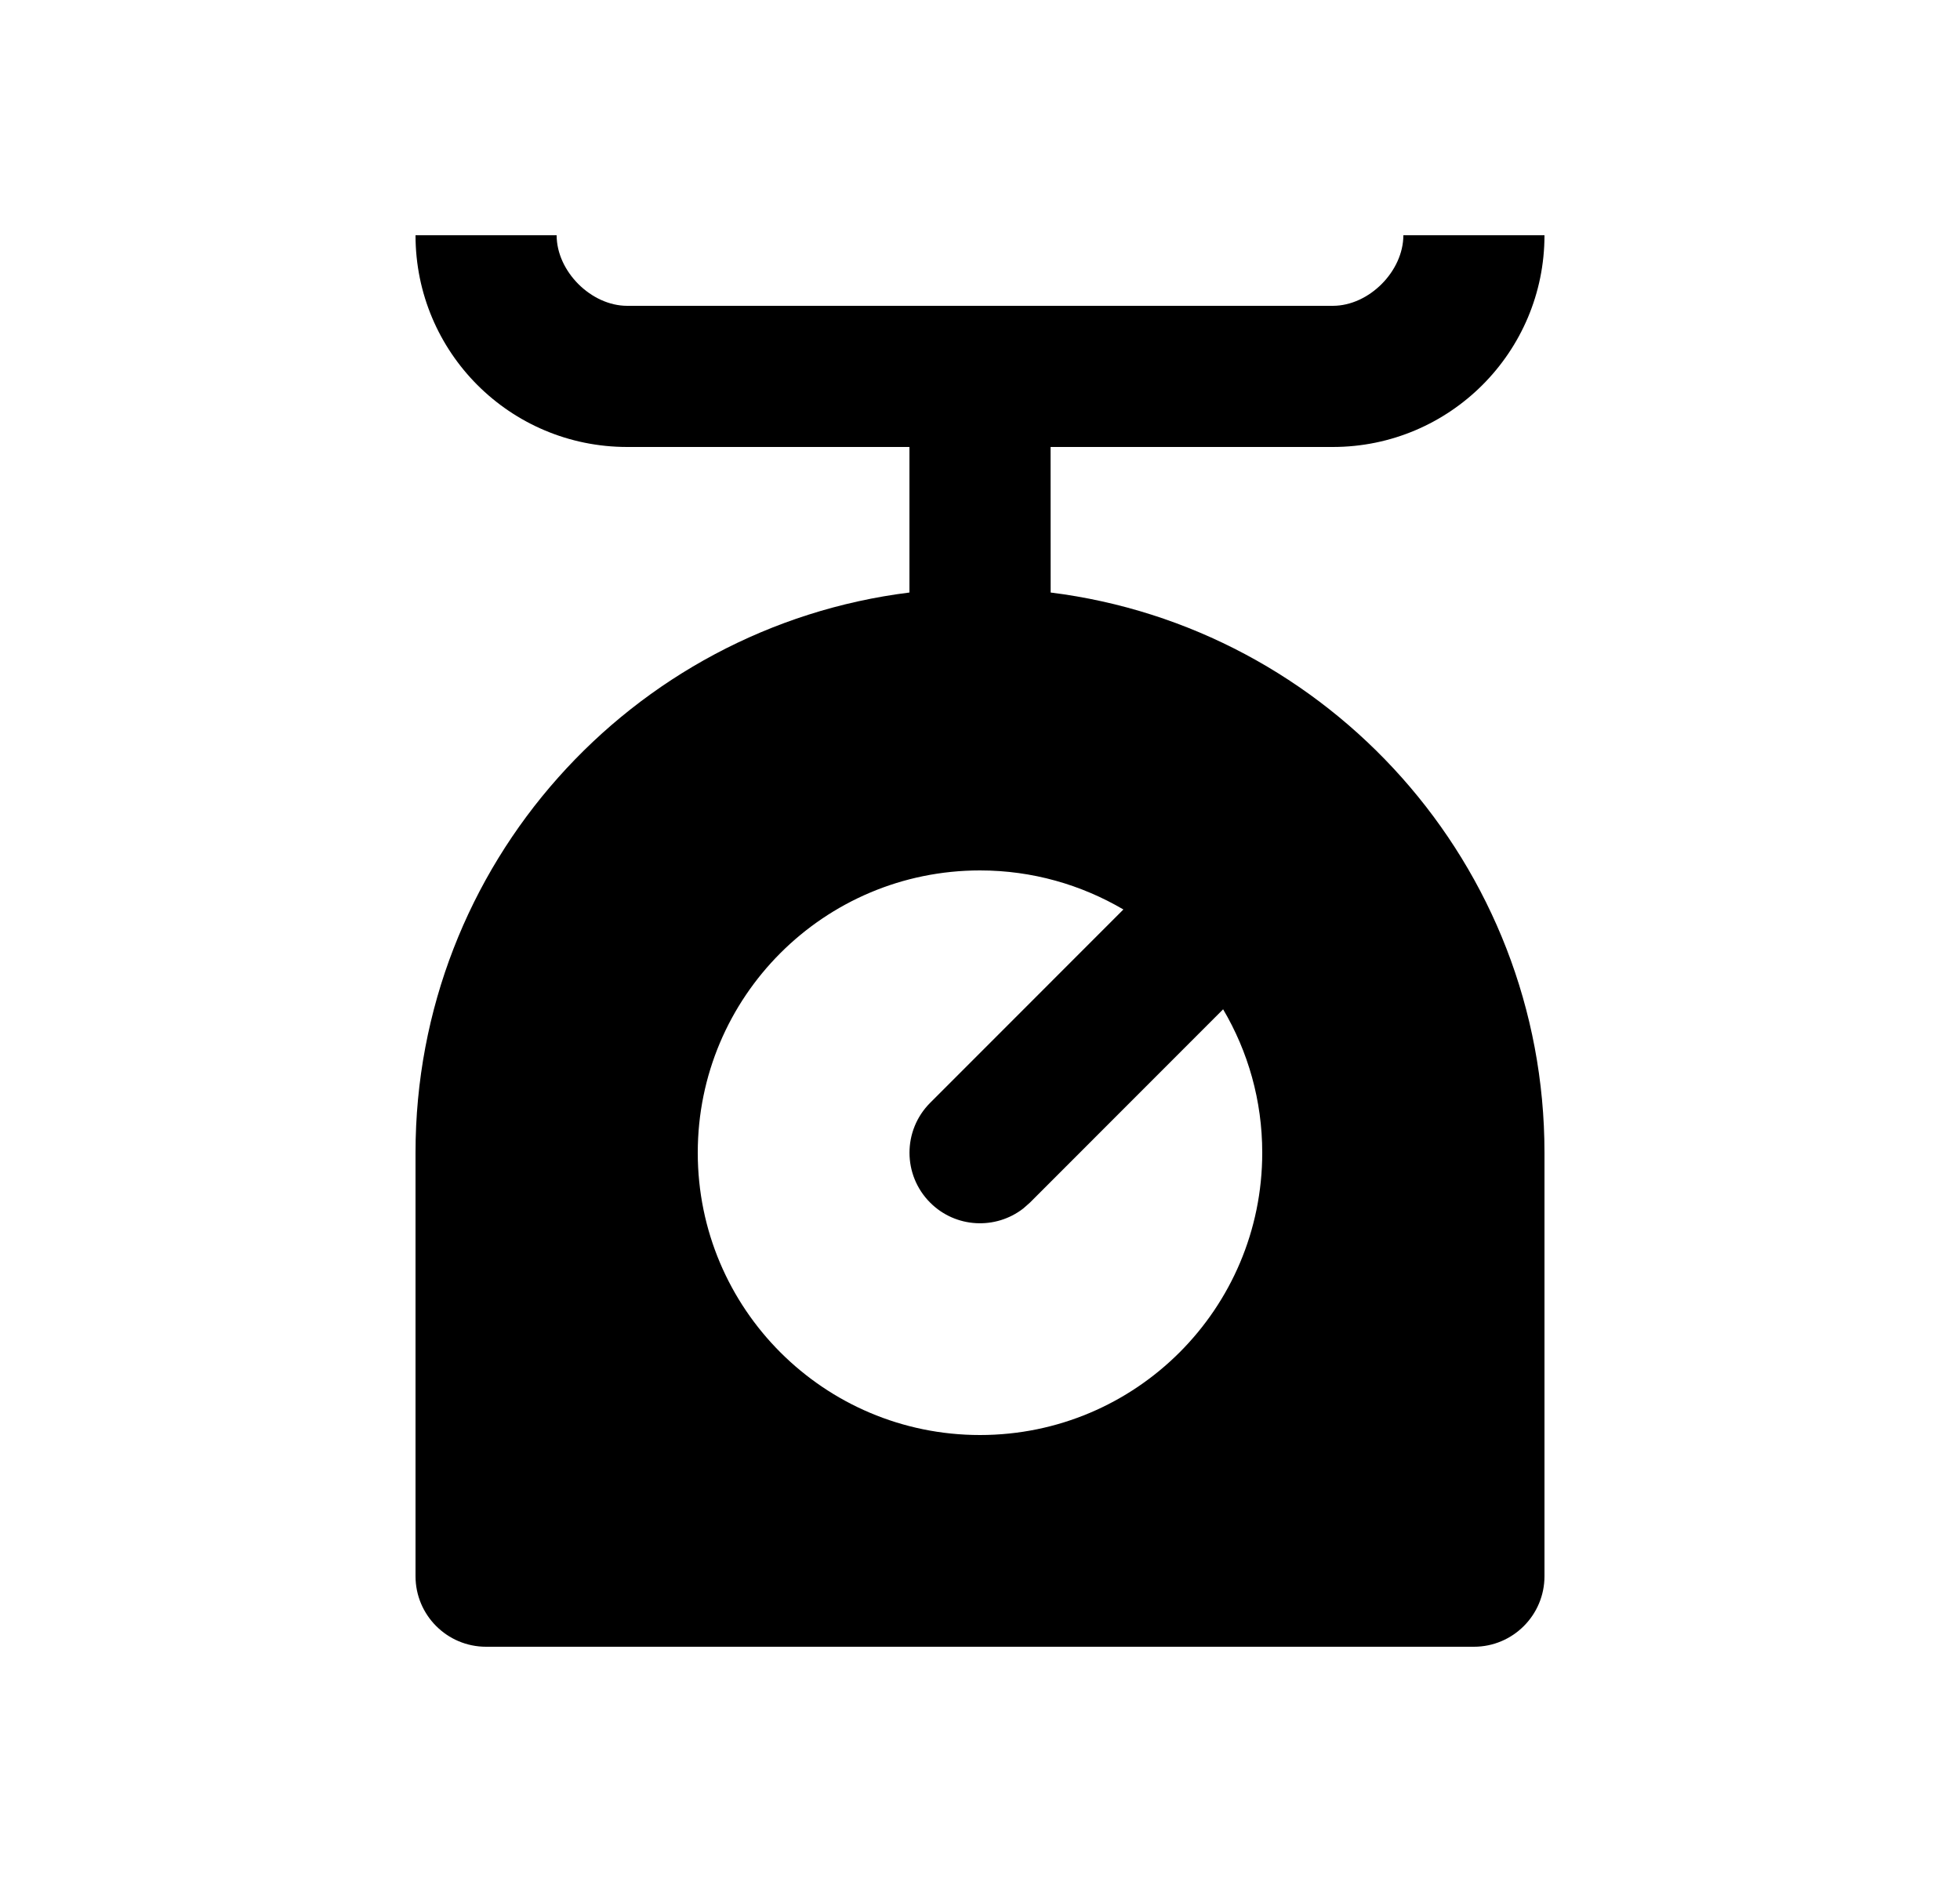 <svg width="25" height="24" viewBox="0 0 25 24" fill="none" xmlns="http://www.w3.org/2000/svg">
<path d="M7.1 3C7.1 3.462 7.541 3.9 8 3.9H17C17.462 3.9 17.9 3.459 17.9 3H19.7C19.7 4.491 18.491 5.7 17 5.7H13.4L13.401 7.556C16.952 8 19.7 11.029 19.7 14.7V20.1C19.7 20.597 19.297 21 18.8 21H6.2C5.703 21 5.3 20.597 5.3 20.1V14.7C5.3 11.028 8.049 7.999 11.6 7.556V5.7H8C6.506 5.7 5.3 4.494 5.3 3H7.1ZM12.5 11.1C10.511 11.1 8.9 12.711 8.9 14.7C8.9 16.689 10.511 18.3 12.5 18.3C14.489 18.3 16.1 16.689 16.1 14.7C16.1 14.032 15.918 13.408 15.601 12.871L13.136 15.337L13.052 15.411C12.699 15.685 12.188 15.661 11.864 15.336C11.513 14.985 11.513 14.415 11.864 14.064L14.329 11.598C13.792 11.283 13.168 11.1 12.5 11.1Z" fill="#0A0D14" style="fill:#0A0D14;fill:color(display-p3 0.039 0.051 0.078);fill-opacity:1;"/>
</svg>
